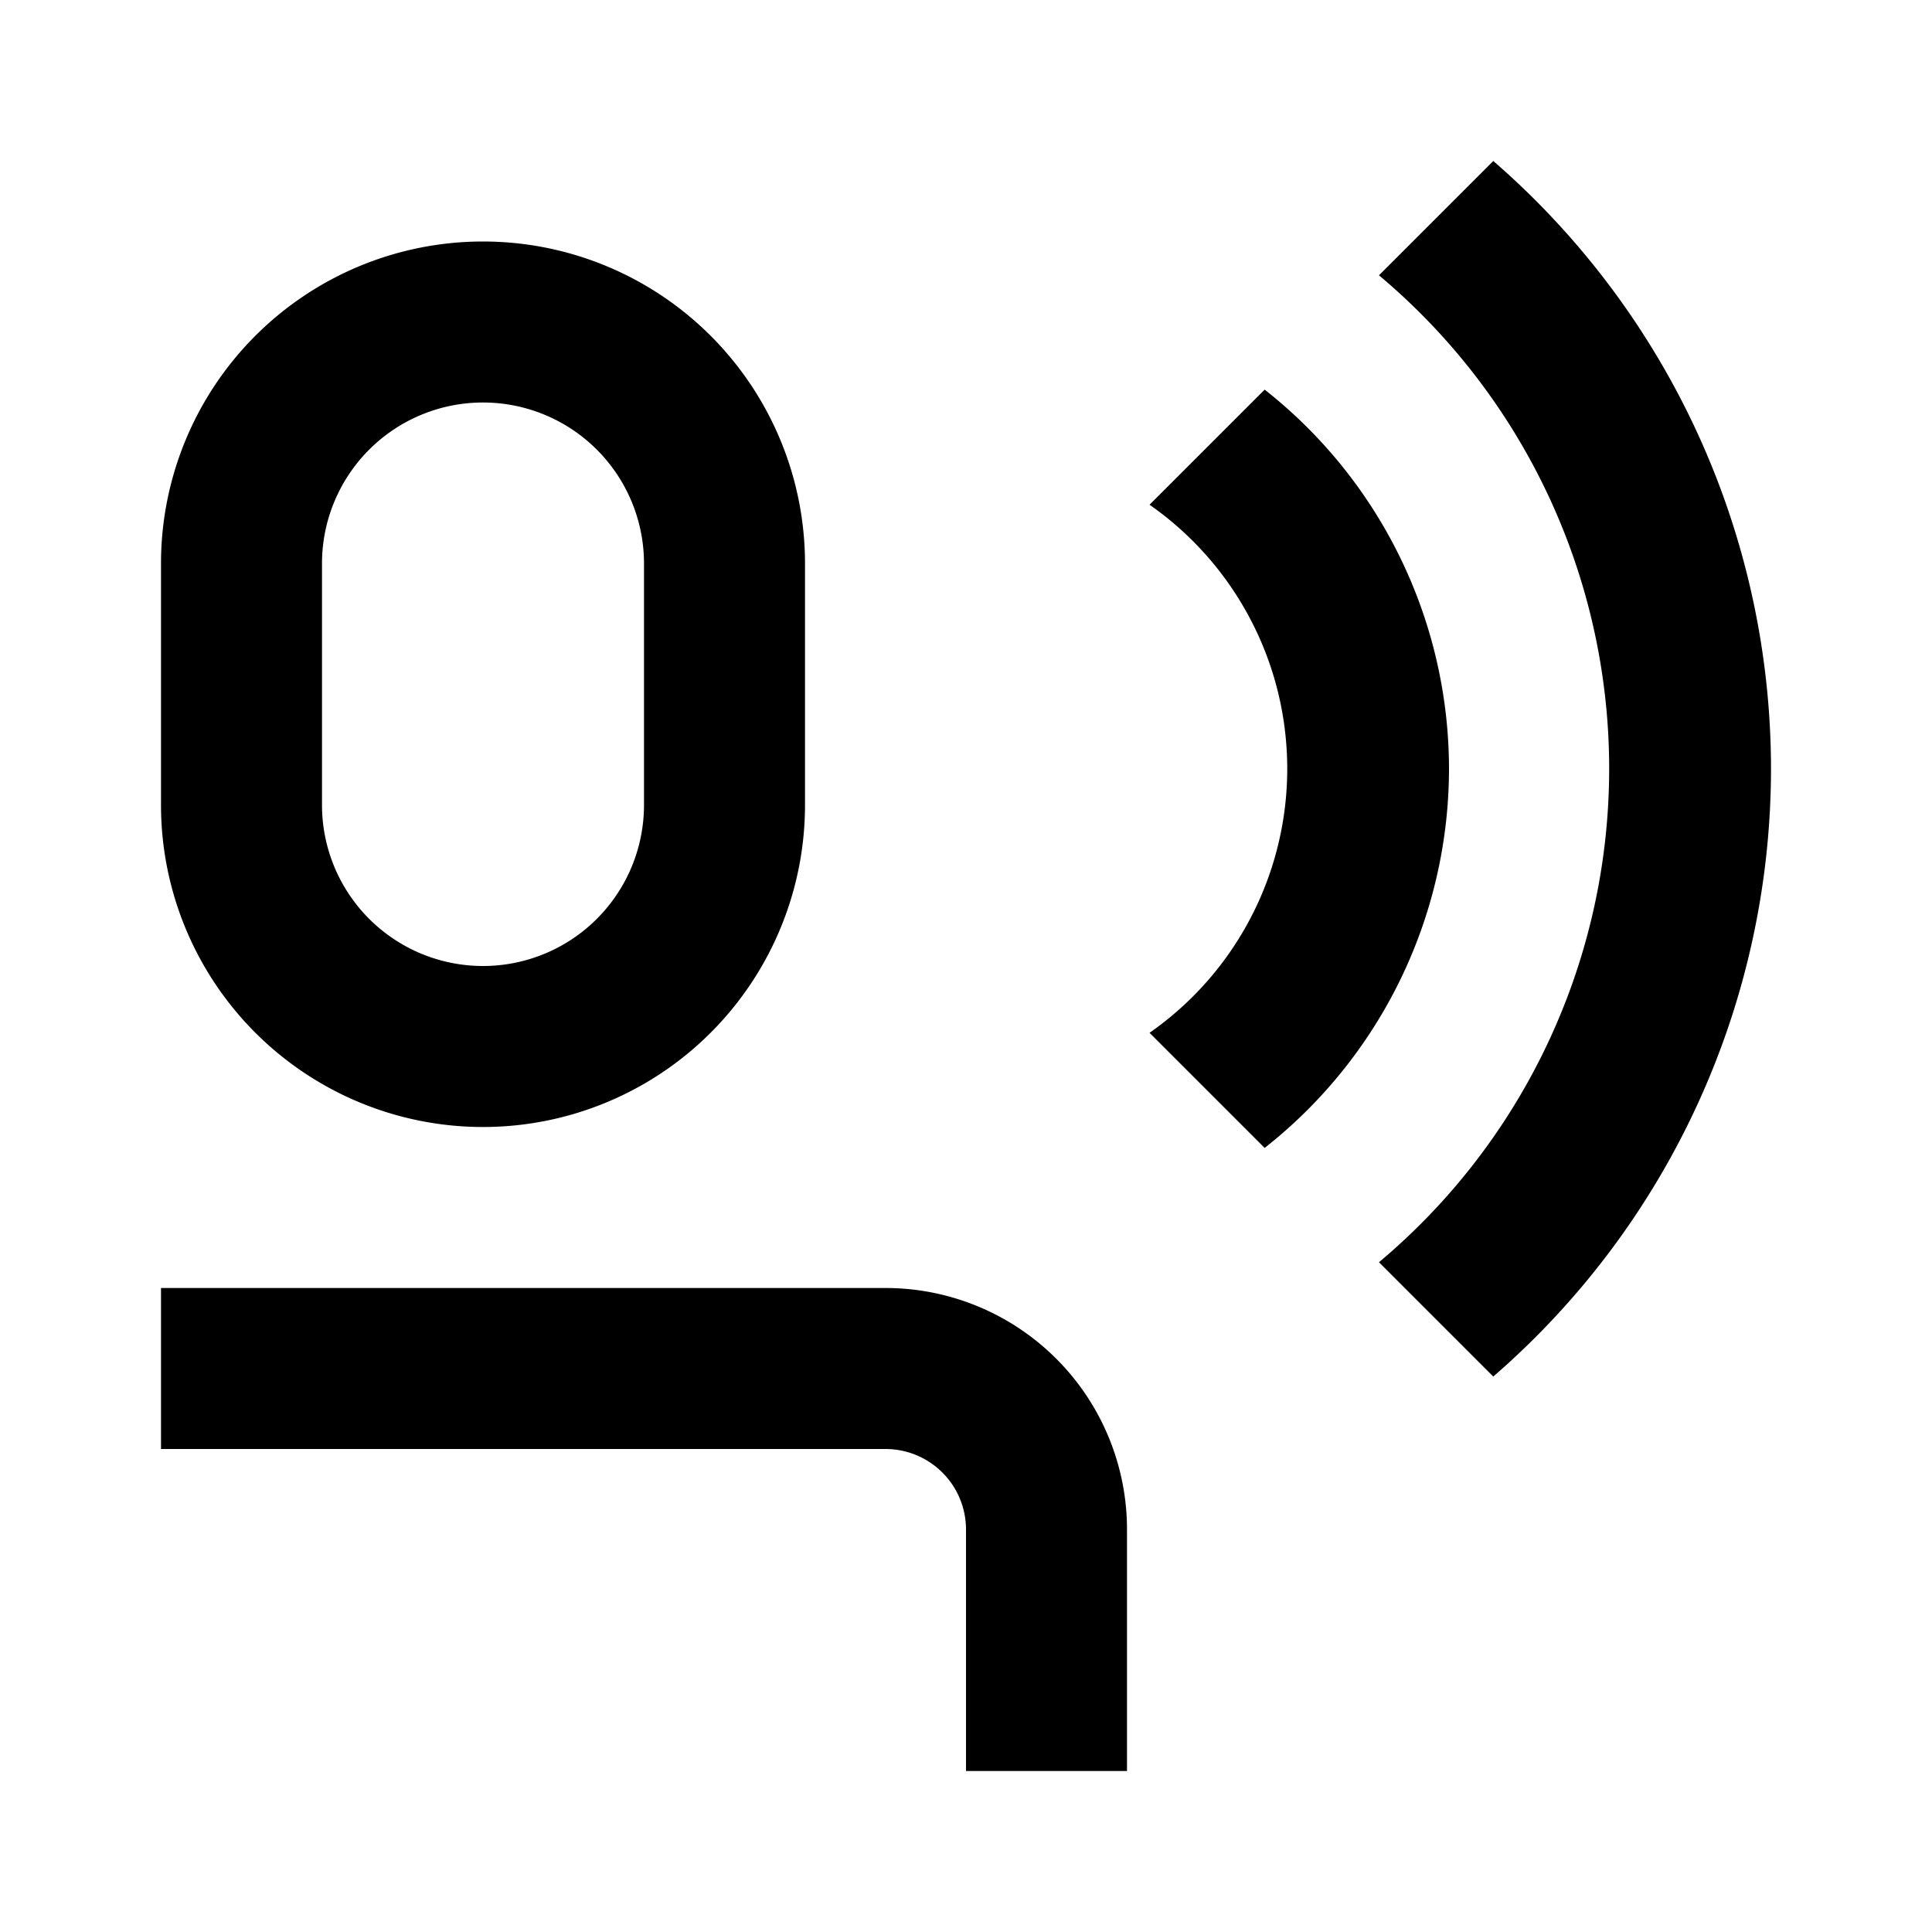 <svg xmlns="http://www.w3.org/2000/svg" viewBox="0 0 24 24"><title>LUI-icon-pd-voicecommand-outline-24</title><g id="Layer_2" data-name="Layer 2"><g id="LUI-icon-pd-voicecommand-outline-24"><g id="LUI-icon-pd-voicecommand-outline-24-2" data-name="LUI-icon-pd-voicecommand-outline-24"><rect width="24" height="24" fill="none"/><path d="M18,9.55a6,6,0,0,0-2.29-4.71L14.28,6.27a4,4,0,0,1,0,6.56l1.43,1.43A6,6,0,0,0,18,9.55Zm4,0A10,10,0,0,0,18.55,2L17.13,3.42a8,8,0,0,1,0,12.26l1.42,1.42A10,10,0,0,0,22,9.55ZM6,5A2,2,0,0,1,8,7v3a2,2,0,0,1-4,0V7A2,2,0,0,1,6,5M6,3A4,4,0,0,0,2,7v3a4,4,0,0,0,8,0V7A4,4,0,0,0,6,3Zm5,13H2v2h9a1,1,0,0,1,1,1v3h2V19A3,3,0,0,0,11,16Z"/></g></g></g></svg>